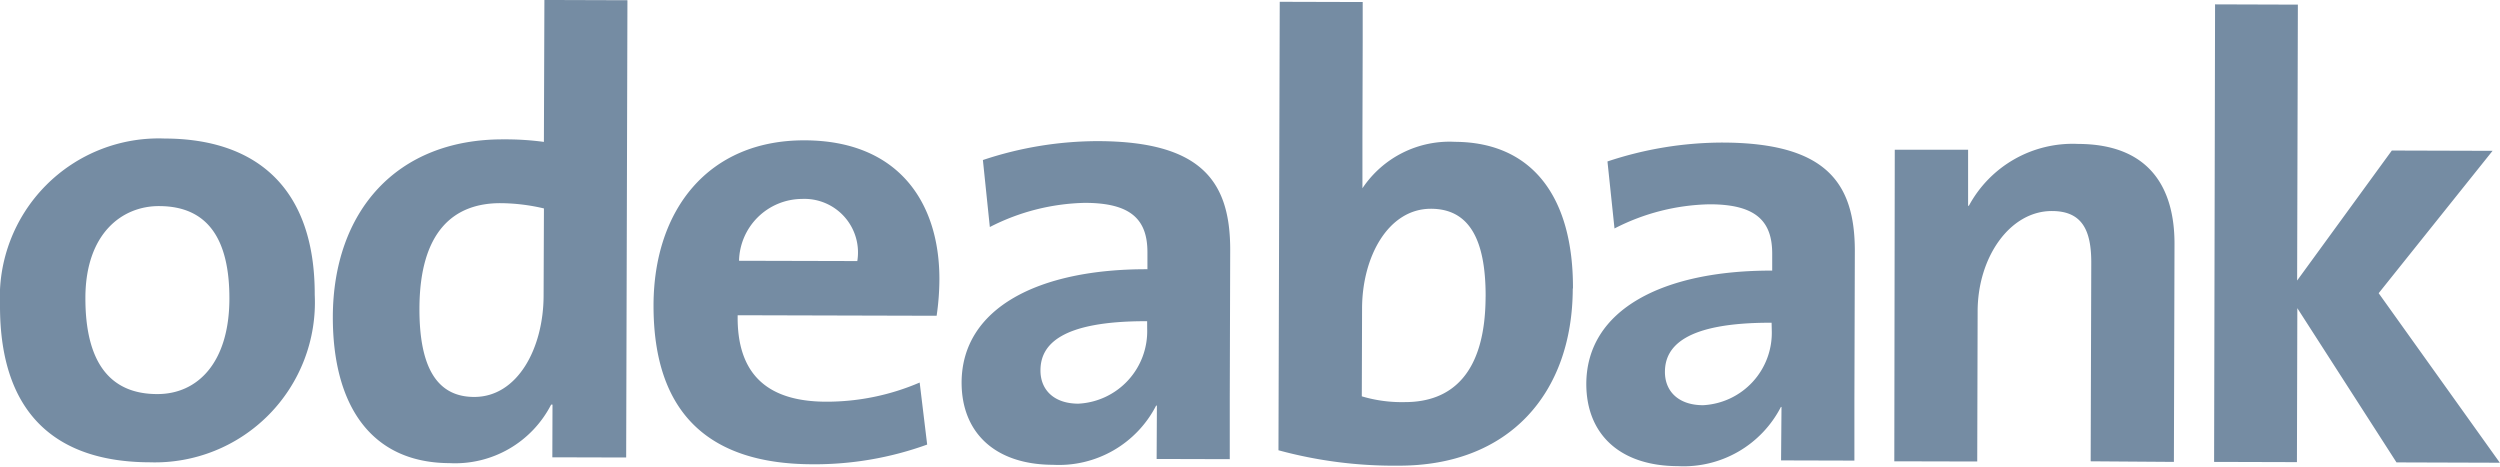 <svg xmlns="http://www.w3.org/2000/svg" width="75" height="14" viewBox="0 0 75 14">
  <defs>
    <style>
      .cls-1 {
        fill: #758ca3;
      }
    </style>
  </defs>
  <g id="Odeabank_Logo" transform="translate(0 0)">
    <path id="Odeabank_Logo-2" data-name="Odeabank_Logo" class="cls-1" d="M21.665,154.612c-.006,1.9-.946,2.857-2.166,2.853-1.44,0-2.161-.983-2.154-2.9s1.1-2.742,2.208-2.739c1.458,0,2.117.984,2.112,2.787m2.56-.122c.009-3.211-1.753-4.684-4.494-4.692a4.768,4.768,0,0,0-4.948,5c-.009,3.327,1.756,4.706,4.494,4.713a4.8,4.8,0,0,0,4.948-5.023m6.866.011c0,1.592-.784,3.054-2.082,3.051-1.124,0-1.647-.9-1.643-2.651.006-2.306,1.02-3.166,2.435-3.162a5.833,5.833,0,0,1,1.3.158Zm.262,4.862,2.215.006.038-13.718-2.491-.008L31.1,149.9a8.636,8.636,0,0,0-1.219-.076c-3.2-.009-5.1,2.159-5.113,5.313-.007,2.663,1.145,4.392,3.5,4.4a3.236,3.236,0,0,0,3.049-1.756l.041,0Zm9.15-5.887-3.549-.009a1.9,1.9,0,0,1,1.887-1.855,1.607,1.607,0,0,1,1.661,1.864m2.38,1.641a7.754,7.754,0,0,0,.083-1.09c.006-2.31-1.229-4.166-4.041-4.173-2.892-.009-4.526,2.085-4.535,4.938-.009,3.28,1.695,4.771,4.757,4.78a9.906,9.906,0,0,0,3.452-.591l-.225-1.861a7.073,7.073,0,0,1-2.811.575c-1.786-.005-2.676-.851-2.649-2.594Zm6.316.391a2.176,2.176,0,0,1-2.064,2.246c-.716,0-1.139-.4-1.137-1,0-.751.585-1.482,3.2-1.474Zm.284,3.905,2.194.006c0-.189,0-1.838,0-1.838l.013-4.451c0-2.042-.863-3.244-3.964-3.252a10.9,10.9,0,0,0-3.455.567l.208,2.01a6.52,6.52,0,0,1,2.851-.725c1.4,0,1.88.514,1.877,1.491v.5c-3.275-.01-5.569,1.167-5.575,3.4,0,1.5,1,2.463,2.743,2.467a3.278,3.278,0,0,0,3.093-1.776h.023Zm9.869-4.87c-.006,2.306-1.017,3.169-2.431,3.164a4.187,4.187,0,0,1-1.283-.173l.008-2.627c0-1.558.784-3,2.064-3,1.128,0,1.647.886,1.643,2.632m2.62-.24c.01-2.757-1.229-4.388-3.537-4.4a3.141,3.141,0,0,0-2.779,1.393l0-1.554.008-2.862,0-1.171-2.489-.007-.038,13.454a13.2,13.2,0,0,0,3.594.462c3.319.01,5.228-2.165,5.235-5.317m5.97,1.259a2.175,2.175,0,0,1-2.061,2.244c-.718,0-1.145-.4-1.144-1,0-.749.588-1.482,3.2-1.474Zm.279,3.9,2.2.006c0-.189,0-1.838,0-1.838l.013-4.451c0-2.042-.858-3.243-3.961-3.252a10.925,10.925,0,0,0-3.46.567l.211,2.01a6.487,6.487,0,0,1,2.853-.725c1.4,0,1.881.513,1.878,1.489v.5c-3.275-.009-5.571,1.168-5.577,3.4,0,1.5,1,2.462,2.745,2.466a3.281,3.281,0,0,0,3.093-1.775h.018Zm9.288.027L80,159.5l.018-6.551c0-1.63-.717-2.982-2.889-2.988a3.536,3.536,0,0,0-3.285,1.865l-.018-.021,0-1.67-2.2,0-.014,9.347,2.488.006.012-4.5c0-1.631.97-3.017,2.229-3.014.911,0,1.183.584,1.18,1.558Zm8.64-5.043,3.417-4.271-3.022-.009-2.841,3.9.022-8.277-2.484-.008L81.206,159.5l2.485.007.012-4.619,2.975,4.627,3.1.01Z" transform="translate(-14.783 -145.643)"/>
  </g>
</svg>
